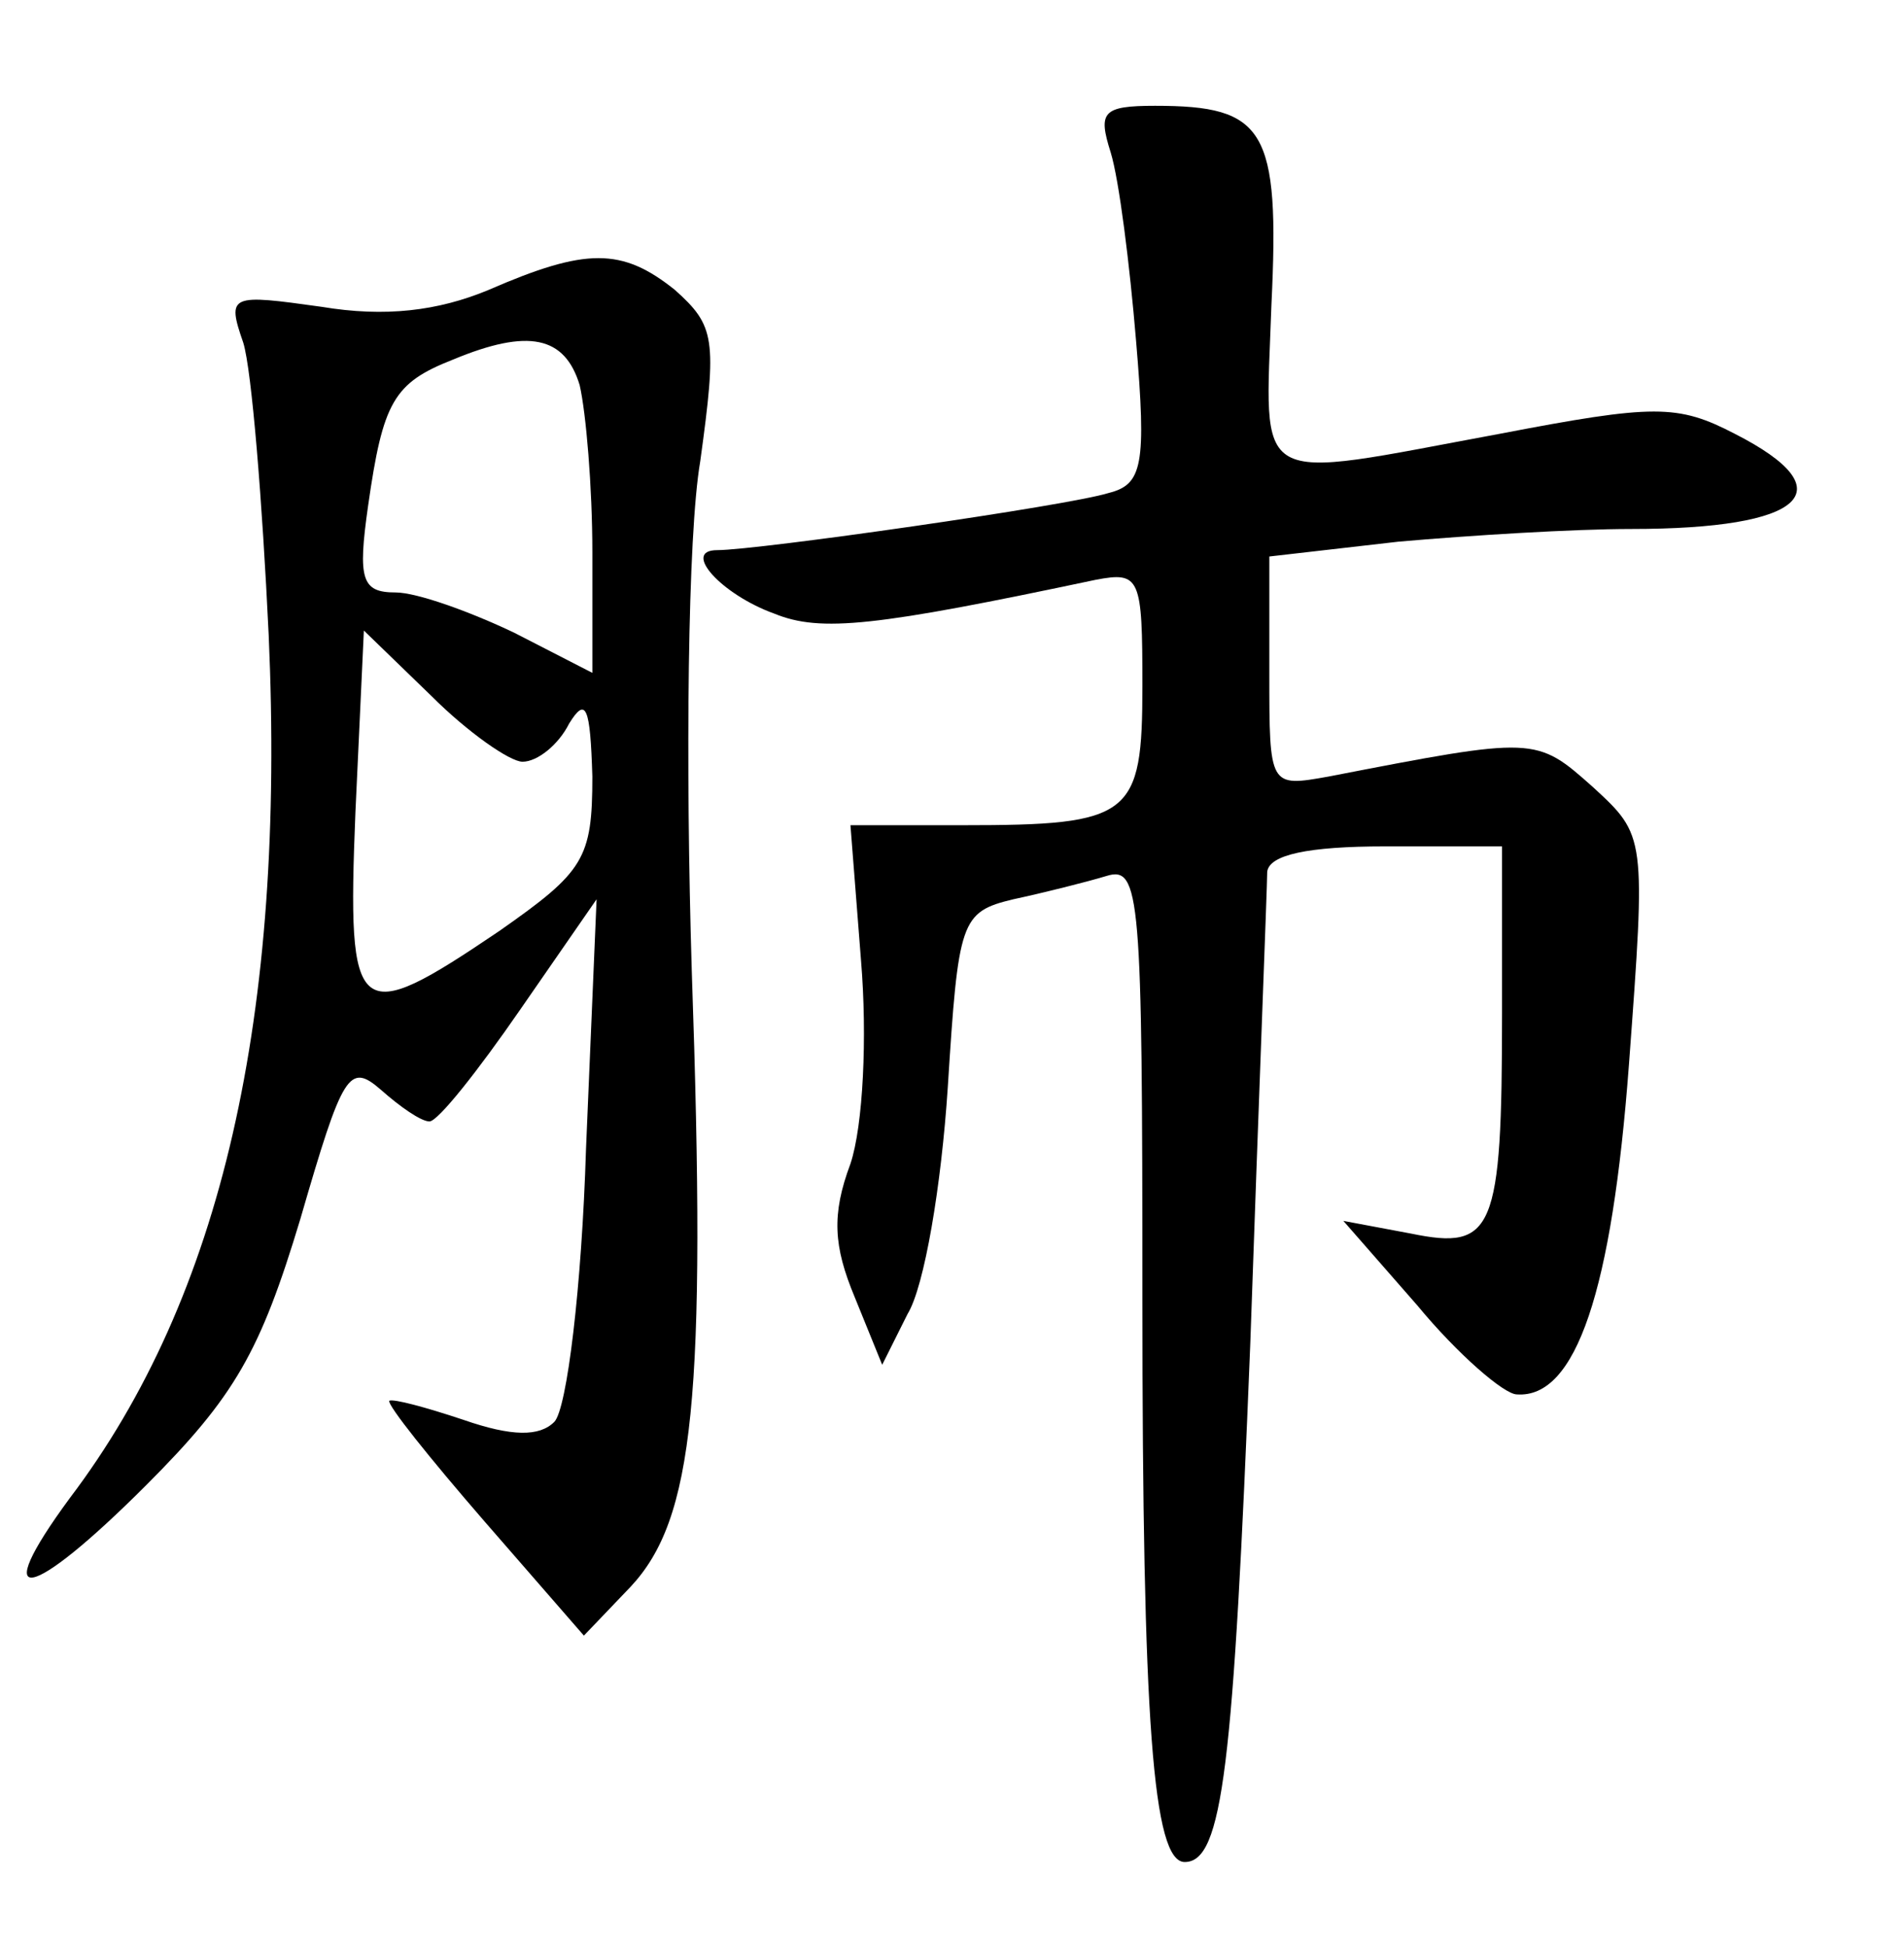 <?xml version="1.0" standalone="no"?>
<!DOCTYPE svg PUBLIC "-//W3C//DTD SVG 20010904//EN"
 "http://www.w3.org/TR/2001/REC-SVG-20010904/DTD/svg10.dtd">
<svg version="1.0" xmlns="http://www.w3.org/2000/svg"
 width="90pt" height="92pt" viewBox="0 0 90 92"
 preserveAspectRatio="xMidYMid meet">
<g transform="translate(0,92) scale(0.1,-0.1)"
fill="#000000" stroke="none">
<path d="M525 848 c4 -13 9 -53 12 -89 5 -59 3 -68 -13 -72 -19 -6 -166 -27
-185 -27 -17 0 2 -21 27 -30 22 -9 48 -6 152 16 21 4 22 1 22 -50 0 -62 -5
-66 -85 -66 l-53 0 5 -64 c3 -36 1 -78 -5 -96 -9 -24 -8 -39 2 -63 l13 -32 12
24 c8 13 16 61 19 107 5 79 6 83 31 89 14 3 34 8 44 11 16 5 17 -9 17 -199 0
-201 5 -267 20 -267 18 0 23 45 31 245 4 116 8 216 8 223 1 8 19 12 56 12 l55
0 0 -79 c0 -103 -4 -112 -43 -104 l-32 6 35 -40 c19 -23 41 -42 47 -42 28 -2
45 49 53 156 8 108 8 108 -17 131 -27 24 -27 24 -125 5 -28 -5 -28 -5 -28 49
l0 55 61 7 c34 3 83 6 110 6 82 0 102 18 49 45 -27 14 -38 14 -111 0 -119 -22
-111 -27 -108 61 4 83 -3 94 -55 94 -25 0 -27 -3 -21 -22z"/>
<path d="M231 783 c-24 -10 -49 -13 -79 -8 -43 6 -45 6 -37 -17 4 -13 9 -75
12 -138 8 -180 -22 -313 -94 -408 -39 -53 -19 -49 36 6 42 42 54 63 73 126 20
69 23 74 38 61 9 -8 19 -15 23 -15 4 0 23 24 43 53 l36 52 -5 -118 c-2 -65 -9
-123 -15 -129 -7 -7 -20 -7 -43 1 -18 6 -33 10 -35 9 -1 -2 19 -27 45 -57 l47
-54 22 23 c30 32 36 89 29 291 -3 98 -2 206 4 241 8 58 7 64 -12 81 -25 20
-42 20 -88 0z m43 -45 c3 -13 6 -48 6 -79 l0 -57 -37 19 c-21 10 -46 19 -56
19 -16 0 -18 6 -13 41 7 49 12 58 40 69 36 15 53 11 60 -12z m-27 -178 c7 0
17 8 22 18 8 13 10 8 11 -25 0 -39 -4 -45 -44 -73 -68 -46 -72 -43 -68 56 l4
86 32 -31 c17 -17 37 -31 43 -31z"/>
</g>
</svg>
